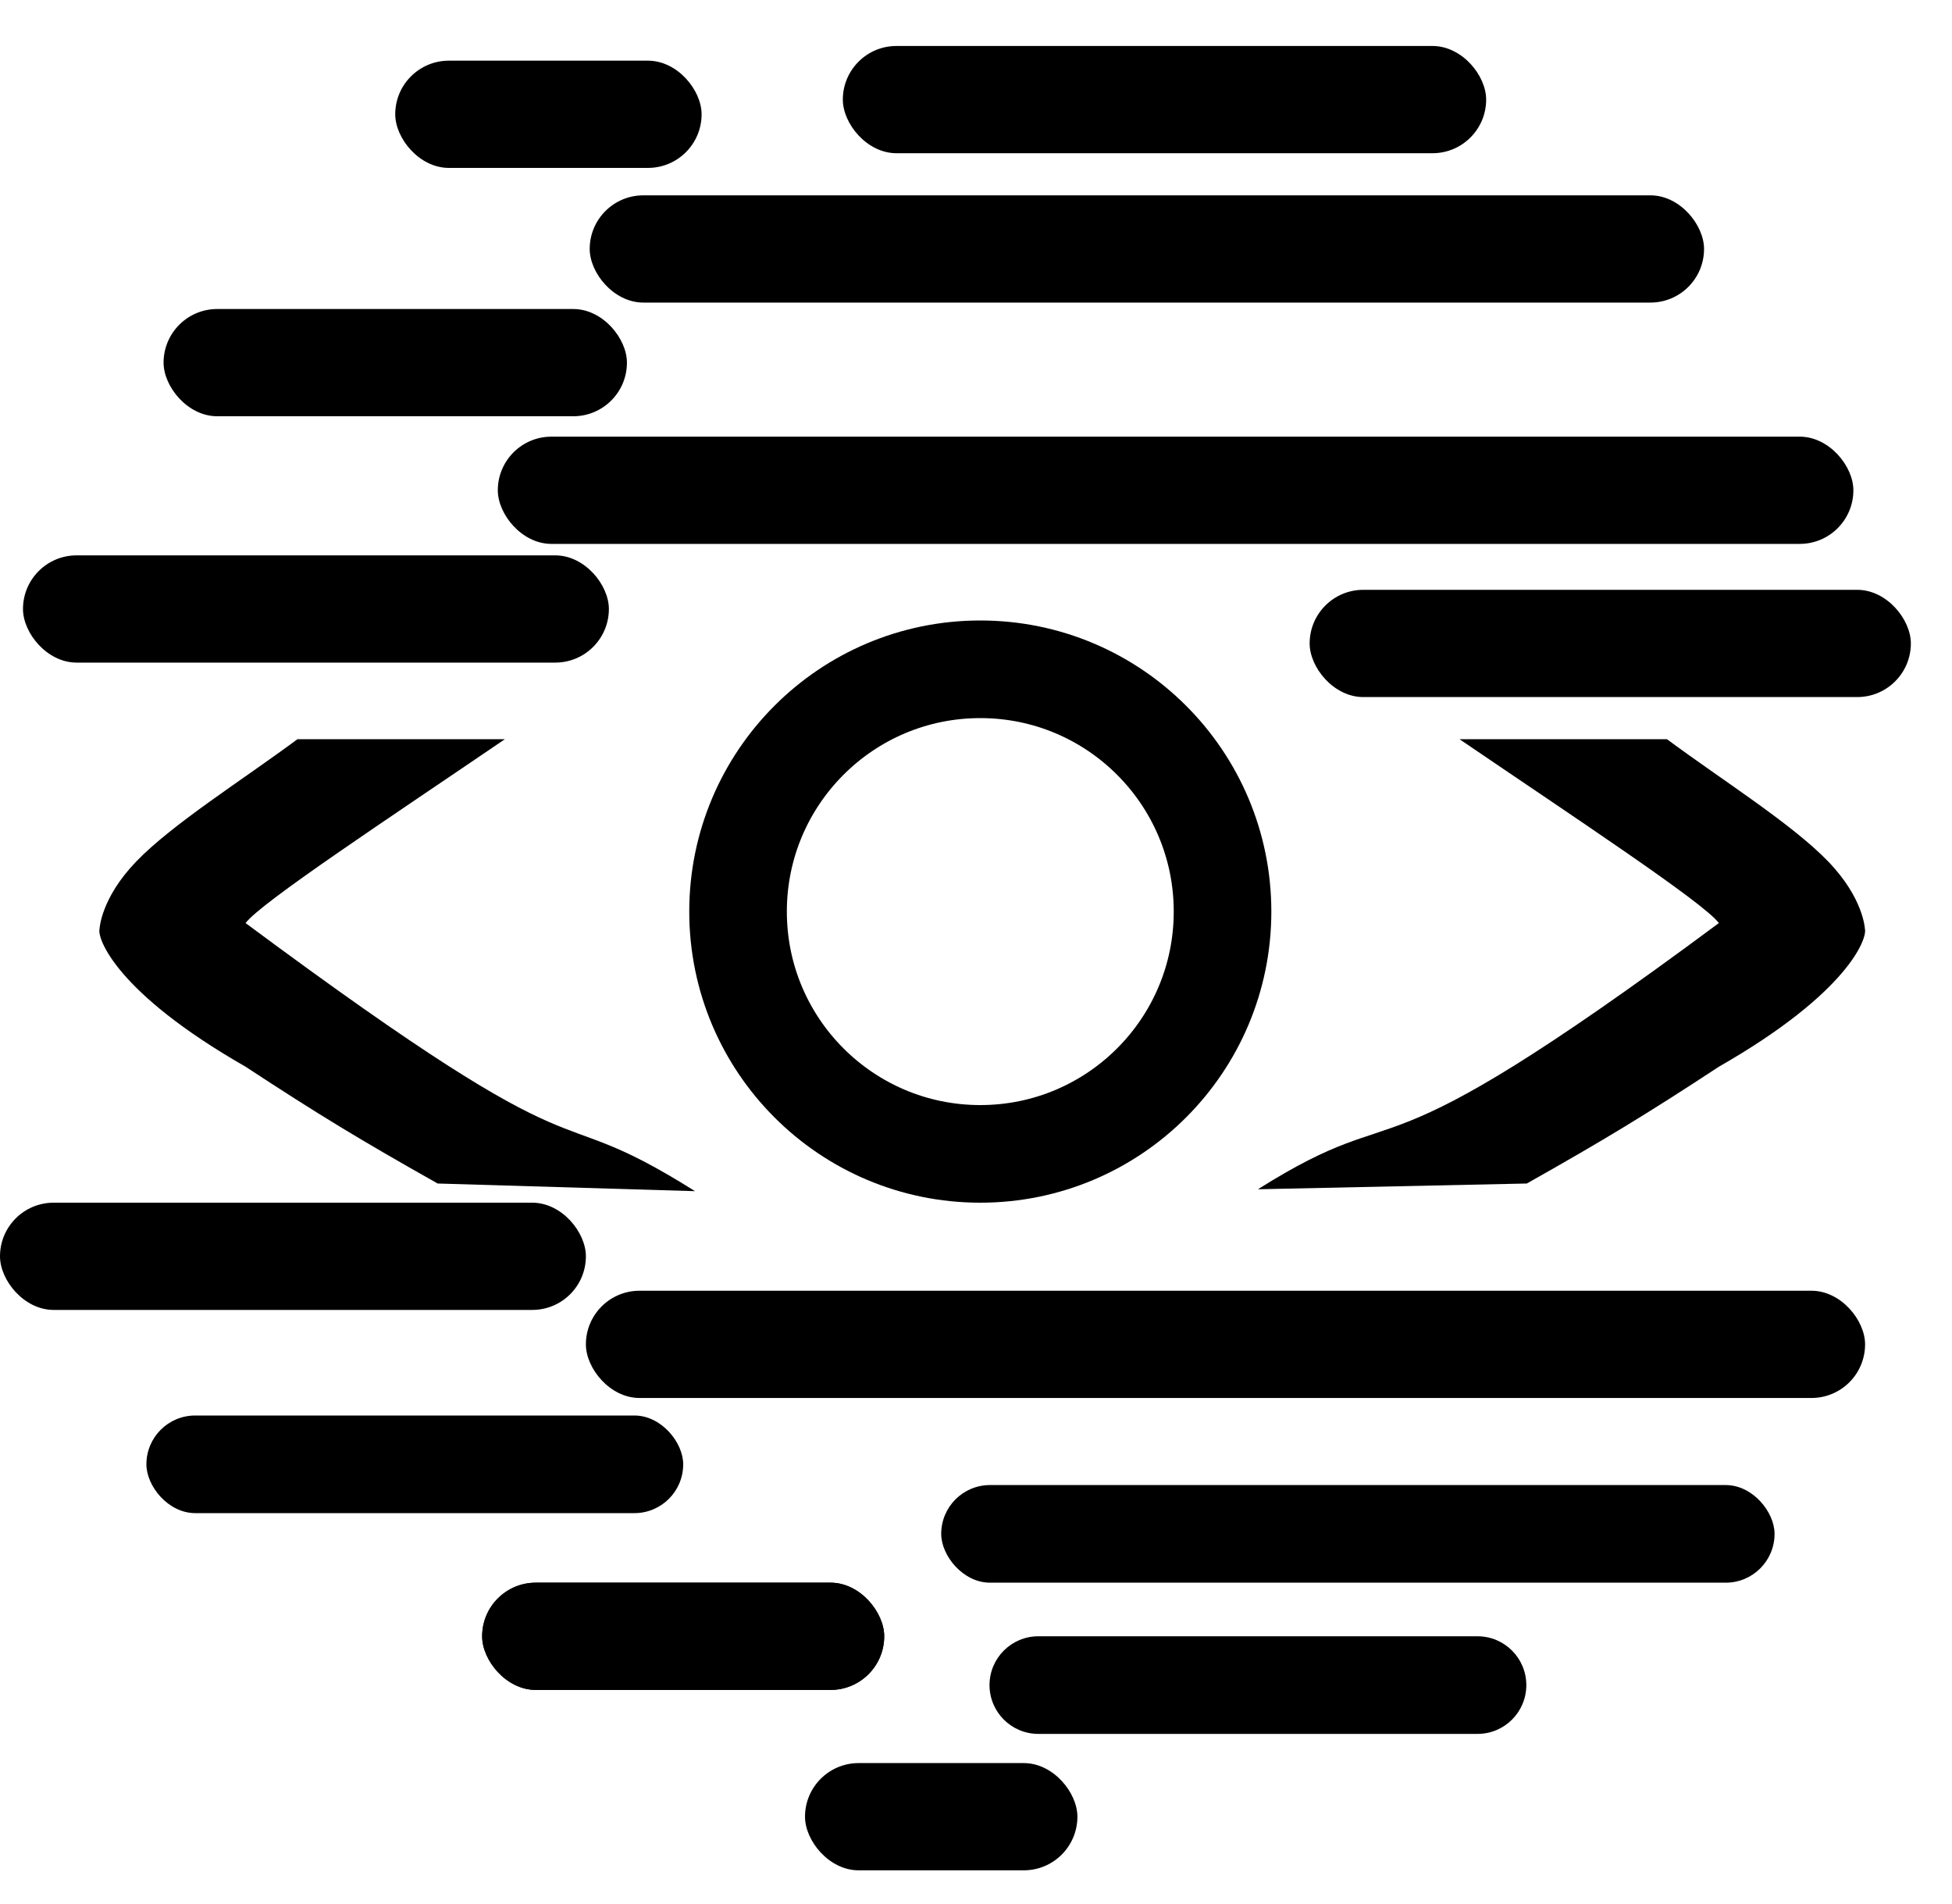 <svg width="40" height="39" viewBox="0 0 40 39" fill="none" xmlns="http://www.w3.org/2000/svg">
<path d="M10.345 15.145C7.973 16.76 5.353 18.485 5.032 18.911C12.533 24.479 10.99 22.357 14.242 24.404L8.968 24.247C7.378 23.351 6.516 22.828 5.032 21.854C2.37 20.332 1.986 19.217 2.04 19.029C2.04 19.029 2.066 18.405 2.786 17.656C3.525 16.885 4.973 15.977 6.094 15.145H10.345Z" fill="black"/>
<path d="M29.909 15.145C32.282 16.76 34.902 18.485 35.223 18.911C27.722 24.479 29.029 22.318 25.777 24.365L31.287 24.247C32.877 23.351 33.739 22.828 35.223 21.854C37.885 20.332 38.269 19.217 38.215 19.029C38.215 19.029 38.189 18.405 37.469 17.656C36.73 16.885 35.282 15.977 34.16 15.145H29.909Z" fill="black"/>
<rect x="10.201" y="8.946" width="27.778" height="2.197" rx="1.099" fill="black"/>
<rect x="26.837" y="12.084" width="12.32" height="2.197" rx="1.099" fill="black"/>
<rect x="0.471" y="11.378" width="12.006" height="2.197" rx="1.099" fill="black"/>
<rect y="24.64" width="12.006" height="2.197" rx="1.099" fill="black"/>
<rect x="3" y="29" width="11" height="2" rx="1" fill="black"/>
<rect x="9.88" y="32.425" width="8.239" height="2.197" rx="1.099" fill="black"/>
<rect x="9.88" y="32.425" width="8.239" height="2.197" rx="1.099" fill="black"/>
<rect x="16.496" y="36.121" width="5.582" height="2.197" rx="1.099" fill="black"/>
<rect x="3.352" y="6.331" width="9.495" height="2.197" rx="1.099" fill="black"/>
<rect x="8.099" y="1.243" width="6.278" height="2.197" rx="1.099" fill="black"/>
<rect x="12.006" y="26.444" width="26.213" height="2.197" rx="1.099" fill="black"/>
<rect x="19.287" y="30.425" width="17.077" height="2" rx="1" fill="black"/>
<path d="M20.277 34.523C20.277 33.971 20.725 33.523 21.277 33.523H30.277C30.829 33.523 31.277 33.971 31.277 34.523V34.523C31.277 35.076 30.829 35.523 30.277 35.523H25.777H21.277C20.725 35.523 20.277 35.076 20.277 34.523V34.523Z" fill="black"/>
<rect x="12.084" y="4.002" width="22.835" height="2.197" rx="1.099" fill="black"/>
<rect x="17.271" y="0.942" width="13.183" height="2.197" rx="1.099" fill="black"/>
<circle cx="20.088" cy="18.676" r="4.964" stroke="black" stroke-width="2"/>
</svg>
